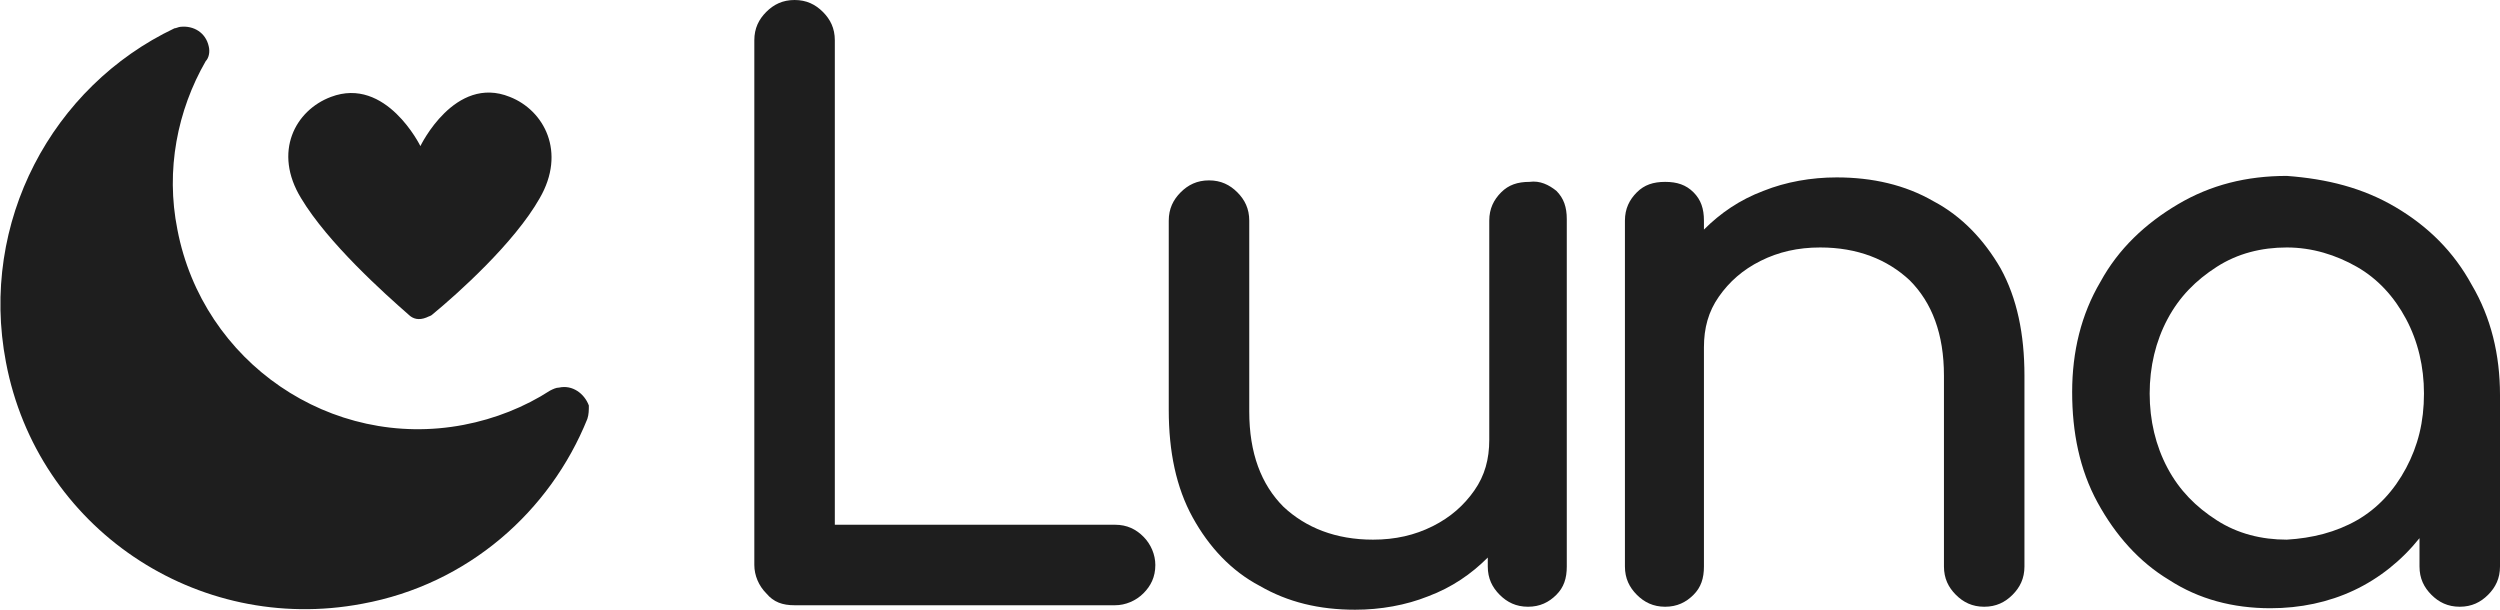 <?xml version="1.0" encoding="utf-8"?>
<!-- Generator: Adobe Illustrator 19.0.0, SVG Export Plug-In . SVG Version: 6.00 Build 0)  -->
<svg version="1.1" id="Layer_1" xmlns="http://www.w3.org/2000/svg" xmlns:xlink="http://www.w3.org/1999/xlink" x="0px" y="0px"
	 viewBox="-221 376.1 167.7 40.9" style="enable-background:new -221 376.1 167.7 40.9;" xml:space="preserve">
<style type="text/css">
	.st0{fill:#1E1E1E;}
</style>
<g id="XMLID_1_">
	<path id="XMLID_2_" class="st0" d="M-169.6,415.9c-0.5-0.5-0.8-1.2-0.8-1.9v-35.2c0-0.8,0.3-1.4,0.8-1.9s1.1-0.8,1.9-0.8
		s1.4,0.3,1.9,0.8s0.8,1.1,0.8,1.9v32.5h18.8c0.8,0,1.4,0.3,1.9,0.8s0.8,1.2,0.8,1.9c0,0.8-0.3,1.4-0.8,1.9s-1.2,0.8-1.9,0.8h-21.5
		C-168.5,416.7-169.1,416.5-169.6,415.9z"/>
	<path id="XMLID_4_" class="st0" d="M-116.6,388.9c0.5,0.5,0.7,1.1,0.7,1.9v23.3c0,0.8-0.2,1.4-0.7,1.9s-1.1,0.8-1.9,0.8
		s-1.4-0.3-1.9-0.8s-0.8-1.1-0.8-1.9v-0.6c-1.1,1.1-2.4,2-4,2.6c-1.5,0.6-3.2,0.9-4.9,0.9c-2.4,0-4.5-0.5-6.4-1.6
		c-1.9-1-3.4-2.6-4.5-4.6c-1.1-2-1.6-4.4-1.6-7.2v-12.7c0-0.8,0.3-1.4,0.8-1.9s1.1-0.8,1.9-0.8c0.8,0,1.4,0.3,1.9,0.8
		s0.8,1.1,0.8,1.9v12.8c0,2.8,0.8,4.9,2.3,6.4c1.5,1.4,3.5,2.2,6,2.2c1.5,0,2.8-0.3,4-0.9c1.2-0.6,2.1-1.4,2.8-2.4
		c0.7-1,1-2.1,1-3.4v-14.7c0-0.8,0.3-1.4,0.8-1.9s1.1-0.7,1.9-0.7C-117.7,388.2-117.1,388.5-116.6,388.9z"/>
	<path id="XMLID_6_" class="st0" d="M-91.3,389.6c1.9,1,3.4,2.6,4.5,4.5c1.1,2,1.6,4.4,1.6,7.2v12.8c0,0.8-0.3,1.4-0.8,1.9
		s-1.1,0.8-1.9,0.8c-0.8,0-1.4-0.3-1.9-0.8s-0.8-1.1-0.8-1.9v-12.8c0-2.8-0.8-4.9-2.3-6.4c-1.5-1.4-3.5-2.2-6-2.2
		c-1.5,0-2.8,0.3-4,0.9s-2.1,1.4-2.8,2.4c-0.7,1-1,2.1-1,3.4v14.7c0,0.8-0.2,1.4-0.7,1.9s-1.1,0.8-1.9,0.8s-1.4-0.3-1.9-0.8
		s-0.8-1.1-0.8-1.9v-23.2c0-0.8,0.3-1.4,0.8-1.9s1.1-0.7,1.9-0.7s1.4,0.2,1.9,0.7s0.7,1.1,0.7,1.9v0.6c1.1-1.1,2.4-2,4-2.6
		c1.5-0.6,3.2-0.9,4.9-0.9C-95.4,388-93.2,388.5-91.3,389.6z"/>
	<path id="XMLID_8_" class="st0" d="M-60.3,390c2.2,1.3,3.9,3,5.1,5.2c1.3,2.2,1.9,4.7,1.9,7.4v11.5c0,0.8-0.3,1.4-0.8,1.9
		s-1.1,0.8-1.9,0.8s-1.4-0.3-1.9-0.8s-0.8-1.1-0.8-1.9v-1.9c-1.2,1.5-2.7,2.7-4.4,3.5c-1.7,0.8-3.6,1.2-5.6,1.2
		c-2.5,0-4.8-0.6-6.8-1.9c-2-1.2-3.6-3-4.8-5.2c-1.2-2.2-1.7-4.7-1.7-7.4c0-2.7,0.6-5.2,1.9-7.4c1.2-2.2,3-3.9,5.2-5.2
		c2.2-1.3,4.6-1.9,7.3-1.9C-64.9,388.1-62.5,388.7-60.3,390z M-62.9,411c1.4-0.8,2.5-2,3.3-3.5s1.2-3.1,1.2-5c0-1.8-0.4-3.5-1.2-5
		s-1.9-2.7-3.3-3.5c-1.4-0.8-3-1.3-4.7-1.3s-3.3,0.4-4.7,1.3s-2.5,2-3.3,3.5s-1.2,3.2-1.2,5c0,1.8,0.4,3.5,1.2,5s1.9,2.6,3.3,3.5
		c1.4,0.9,3,1.3,4.7,1.3C-65.9,412.2-64.3,411.8-62.9,411z"/>
</g>
<g id="XMLID_42_">
	<path id="XMLID_46_" class="st0" d="M-183.5,402.1c-0.2,0-0.4,0.1-0.6,0.2l0,0c-1.7,1.1-3.7,1.9-5.8,2.3
		c-8.9,1.7-17.5-4.2-19.2-13.1c-0.8-4,0-8,1.9-11.3l0,0c0.2-0.2,0.3-0.6,0.2-1c-0.2-0.9-1-1.4-1.9-1.3c-0.1,0-0.3,0.1-0.4,0.1
		c-8.2,3.9-13.1,13-11.3,22.4c2.1,11.1,12.8,18.3,23.9,16.2c7.1-1.3,12.6-6.2,15.1-12.4c0.1-0.3,0.1-0.6,0.1-0.9
		C-181.8,402.5-182.6,401.9-183.5,402.1z"/>
	<path id="XMLID_44_" class="st0" d="M-186.8,382.6c-3.7-1.5-6,3.3-6,3.3s-2.3-4.7-6-3.3c-2.4,0.9-3.9,3.7-2,6.8
		c1.8,3,5.6,6.4,7.2,7.8c0.3,0.3,0.7,0.4,1.2,0.2c0.2-0.1,0.3-0.1,0.4-0.2c1.7-1.4,5.5-4.8,7.2-7.8
		C-183,386.3-184.5,383.5-186.8,382.6z"/>
</g>
<g id="XMLID_11_">
</g>
<g id="XMLID_12_">
</g>
<g id="XMLID_13_">
</g>
<g id="XMLID_14_">
</g>
<g id="XMLID_15_">
</g>
<g id="XMLID_16_">
</g>
</svg>

